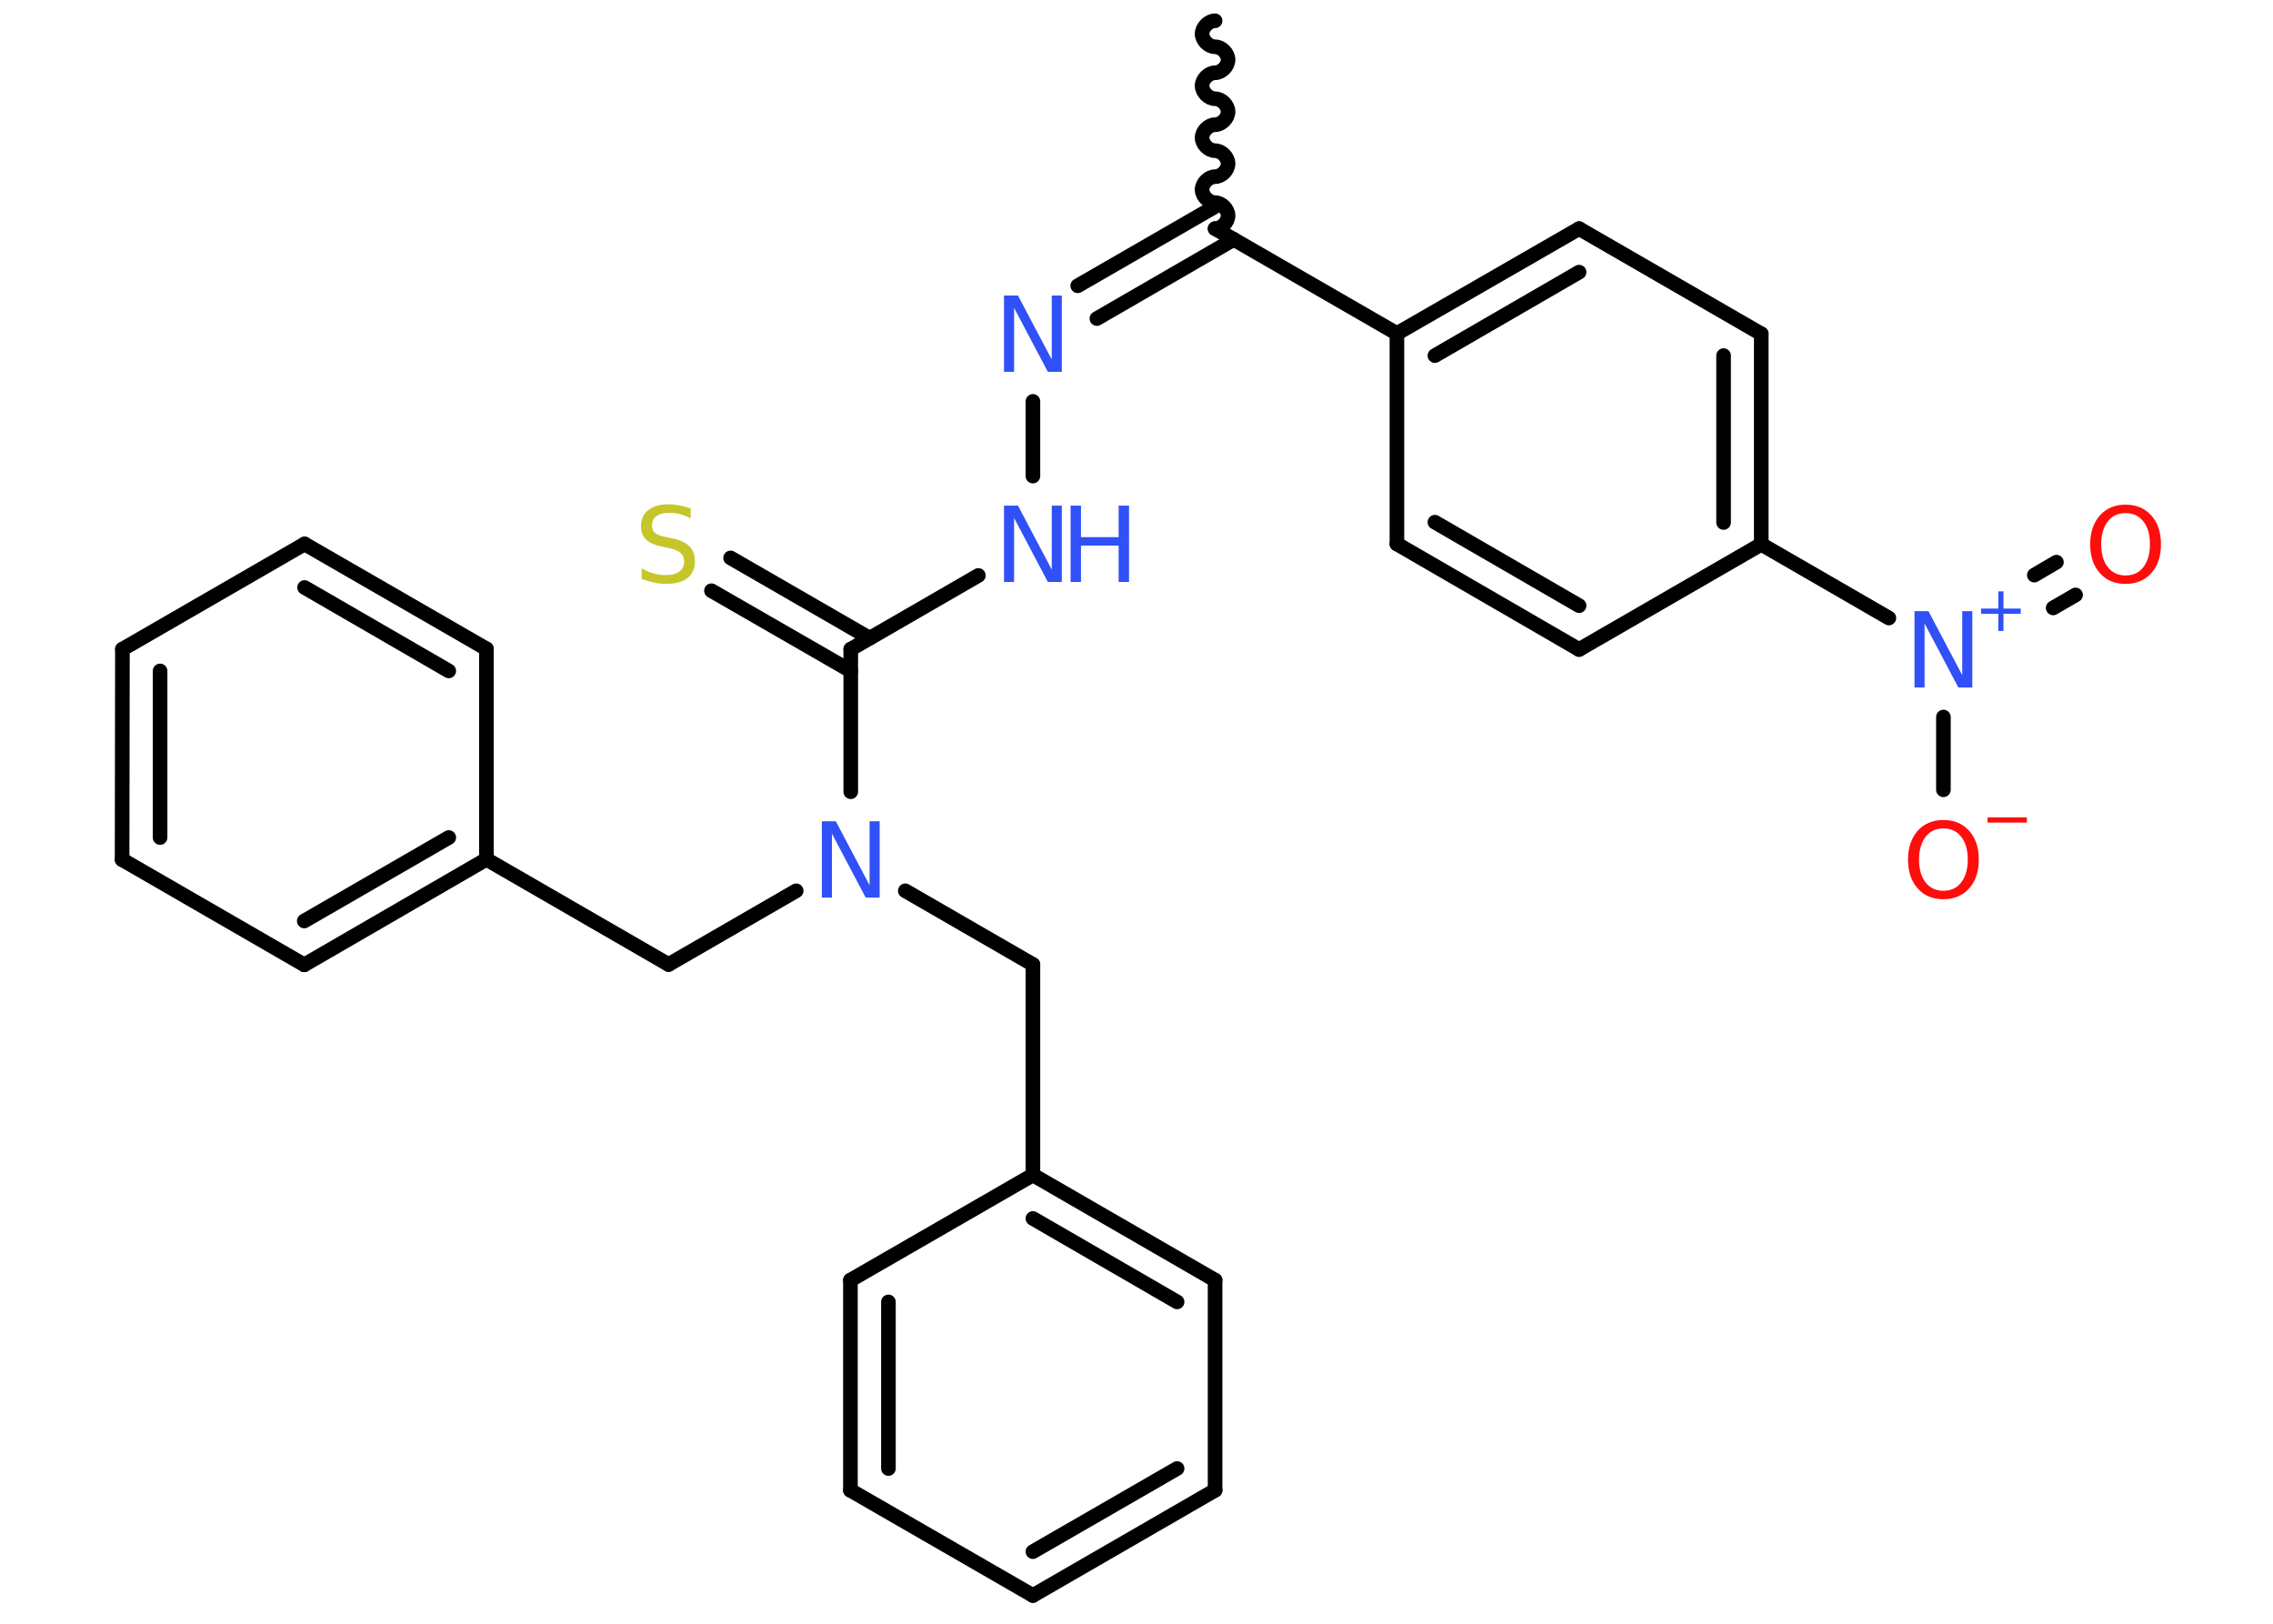 <?xml version='1.0' encoding='UTF-8'?>
<!DOCTYPE svg PUBLIC "-//W3C//DTD SVG 1.1//EN" "http://www.w3.org/Graphics/SVG/1.1/DTD/svg11.dtd">
<svg version='1.2' xmlns='http://www.w3.org/2000/svg' xmlns:xlink='http://www.w3.org/1999/xlink' width='70.0mm' height='50.0mm' viewBox='0 0 70.0 50.0'>
  <desc>Generated by the Chemistry Development Kit (http://github.com/cdk)</desc>
  <g stroke-linecap='round' stroke-linejoin='round' stroke='#000000' stroke-width='.45' fill='#3050F8'>
    <rect x='.0' y='.0' width='70.0' height='50.0' fill='#FFFFFF' stroke='none'/>
    <g id='mol1' class='mol'>
      <path id='mol1bnd1' class='bond' d='M37.42 7.04c.2 .0 .4 -.2 .4 -.4c.0 -.2 -.2 -.4 -.4 -.4c-.2 .0 -.4 -.2 -.4 -.4c.0 -.2 .2 -.4 .4 -.4c.2 .0 .4 -.2 .4 -.4c.0 -.2 -.2 -.4 -.4 -.4c-.2 .0 -.4 -.2 -.4 -.4c.0 -.2 .2 -.4 .4 -.4c.2 .0 .4 -.2 .4 -.4c.0 -.2 -.2 -.4 -.4 -.4c-.2 .0 -.4 -.2 -.4 -.4c.0 -.2 .2 -.4 .4 -.4c.2 .0 .4 -.2 .4 -.4c.0 -.2 -.2 -.4 -.4 -.4c-.2 .0 -.4 -.2 -.4 -.4c.0 -.2 .2 -.4 .4 -.4' fill='none' stroke='#000000' stroke-width='.45'/>
      <g id='mol1bnd2' class='bond'>
        <line x1='38.0' y1='7.37' x2='33.78' y2='9.81'/>
        <line x1='37.42' y1='6.36' x2='33.19' y2='8.8'/>
      </g>
      <line id='mol1bnd3' class='bond' x1='31.81' y1='12.36' x2='31.81' y2='14.66'/>
      <line id='mol1bnd4' class='bond' x1='30.13' y1='17.72' x2='26.2' y2='19.99'/>
      <g id='mol1bnd5' class='bond'>
        <line x1='26.2' y1='20.66' x2='21.91' y2='18.19'/>
        <line x1='26.78' y1='19.65' x2='22.5' y2='17.18'/>
      </g>
      <line id='mol1bnd6' class='bond' x1='26.2' y1='19.99' x2='26.2' y2='24.38'/>
      <line id='mol1bnd7' class='bond' x1='27.88' y1='27.43' x2='31.81' y2='29.7'/>
      <line id='mol1bnd8' class='bond' x1='31.81' y1='29.7' x2='31.81' y2='36.18'/>
      <g id='mol1bnd9' class='bond'>
        <line x1='37.42' y1='39.42' x2='31.81' y2='36.18'/>
        <line x1='36.25' y1='40.09' x2='31.81' y2='37.52'/>
      </g>
      <line id='mol1bnd10' class='bond' x1='37.42' y1='39.42' x2='37.42' y2='45.89'/>
      <g id='mol1bnd11' class='bond'>
        <line x1='31.81' y1='49.13' x2='37.42' y2='45.89'/>
        <line x1='31.81' y1='47.78' x2='36.25' y2='45.22'/>
      </g>
      <line id='mol1bnd12' class='bond' x1='31.81' y1='49.13' x2='26.19' y2='45.89'/>
      <g id='mol1bnd13' class='bond'>
        <line x1='26.19' y1='39.42' x2='26.19' y2='45.89'/>
        <line x1='27.36' y1='40.09' x2='27.36' y2='45.22'/>
      </g>
      <line id='mol1bnd14' class='bond' x1='31.81' y1='36.18' x2='26.19' y2='39.42'/>
      <line id='mol1bnd15' class='bond' x1='24.52' y1='27.43' x2='20.59' y2='29.7'/>
      <line id='mol1bnd16' class='bond' x1='20.59' y1='29.7' x2='14.98' y2='26.46'/>
      <g id='mol1bnd17' class='bond'>
        <line x1='9.37' y1='29.71' x2='14.98' y2='26.46'/>
        <line x1='9.37' y1='28.36' x2='13.82' y2='25.79'/>
      </g>
      <line id='mol1bnd18' class='bond' x1='9.37' y1='29.71' x2='3.76' y2='26.47'/>
      <g id='mol1bnd19' class='bond'>
        <line x1='3.77' y1='19.99' x2='3.76' y2='26.47'/>
        <line x1='4.93' y1='20.66' x2='4.93' y2='25.79'/>
      </g>
      <line id='mol1bnd20' class='bond' x1='3.77' y1='19.99' x2='9.38' y2='16.75'/>
      <g id='mol1bnd21' class='bond'>
        <line x1='14.98' y1='19.98' x2='9.38' y2='16.75'/>
        <line x1='13.82' y1='20.66' x2='9.38' y2='18.09'/>
      </g>
      <line id='mol1bnd22' class='bond' x1='14.98' y1='26.46' x2='14.98' y2='19.98'/>
      <line id='mol1bnd23' class='bond' x1='37.42' y1='7.04' x2='43.02' y2='10.27'/>
      <g id='mol1bnd24' class='bond'>
        <line x1='48.63' y1='7.04' x2='43.02' y2='10.27'/>
        <line x1='48.63' y1='8.38' x2='44.19' y2='10.95'/>
      </g>
      <line id='mol1bnd25' class='bond' x1='48.63' y1='7.04' x2='54.24' y2='10.28'/>
      <g id='mol1bnd26' class='bond'>
        <line x1='54.24' y1='16.76' x2='54.24' y2='10.28'/>
        <line x1='53.08' y1='16.09' x2='53.08' y2='10.95'/>
      </g>
      <line id='mol1bnd27' class='bond' x1='54.24' y1='16.76' x2='58.17' y2='19.03'/>
      <g id='mol1bnd28' class='bond'>
        <line x1='62.65' y1='17.71' x2='63.33' y2='17.31'/>
        <line x1='63.23' y1='18.72' x2='63.92' y2='18.32'/>
      </g>
      <line id='mol1bnd29' class='bond' x1='59.85' y1='22.08' x2='59.85' y2='24.32'/>
      <line id='mol1bnd30' class='bond' x1='54.24' y1='16.76' x2='48.63' y2='20.0'/>
      <g id='mol1bnd31' class='bond'>
        <line x1='43.02' y1='16.75' x2='48.63' y2='20.0'/>
        <line x1='44.19' y1='16.08' x2='48.63' y2='18.65'/>
      </g>
      <line id='mol1bnd32' class='bond' x1='43.02' y1='10.27' x2='43.02' y2='16.75'/>
      <path id='mol1atm3' class='atom' d='M30.92 9.1h.43l1.04 1.97v-1.97h.31v2.35h-.43l-1.04 -1.97v1.97h-.31v-2.35z' stroke='none'/>
      <g id='mol1atm4' class='atom'>
        <path d='M30.92 15.57h.43l1.04 1.97v-1.97h.31v2.35h-.43l-1.04 -1.97v1.97h-.31v-2.35z' stroke='none'/>
        <path d='M32.97 15.57h.32v.97h1.16v-.97h.32v2.35h-.32v-1.12h-1.16v1.12h-.32v-2.35z' stroke='none'/>
      </g>
      <path id='mol1atm6' class='atom' d='M21.27 15.65v.31q-.18 -.09 -.34 -.13q-.16 -.04 -.31 -.04q-.26 .0 -.4 .1q-.14 .1 -.14 .29q.0 .16 .09 .23q.09 .08 .35 .13l.19 .04q.35 .07 .52 .24q.17 .17 .17 .46q.0 .34 -.23 .52q-.23 .18 -.67 .18q-.17 .0 -.35 -.04q-.19 -.04 -.39 -.11v-.33q.19 .11 .38 .16q.19 .05 .36 .05q.28 .0 .42 -.11q.15 -.11 .15 -.3q.0 -.17 -.11 -.27q-.11 -.1 -.35 -.15l-.19 -.04q-.36 -.07 -.52 -.22q-.16 -.15 -.16 -.42q.0 -.31 .22 -.49q.22 -.18 .61 -.18q.16 .0 .34 .03q.17 .03 .35 .09z' stroke='none' fill='#C6C62C'/>
      <path id='mol1atm7' class='atom' d='M25.31 25.29h.43l1.04 1.97v-1.97h.31v2.35h-.43l-1.04 -1.97v1.97h-.31v-2.35z' stroke='none'/>
      <g id='mol1atm26' class='atom'>
        <path d='M58.96 18.82h.43l1.04 1.97v-1.97h.31v2.35h-.43l-1.04 -1.97v1.97h-.31v-2.35z' stroke='none'/>
        <path d='M61.7 18.21v.53h.53v.16h-.53v.53h-.16v-.53h-.53v-.16h.53v-.53h.16z' stroke='none'/>
      </g>
      <path id='mol1atm27' class='atom' d='M65.46 15.8q-.35 .0 -.55 .26q-.2 .26 -.2 .7q.0 .45 .2 .7q.2 .26 .55 .26q.35 .0 .55 -.26q.2 -.26 .2 -.7q.0 -.45 -.2 -.7q-.2 -.26 -.55 -.26zM65.46 15.54q.49 .0 .79 .33q.3 .33 .3 .89q.0 .56 -.3 .89q-.3 .33 -.79 .33q-.5 .0 -.79 -.33q-.3 -.33 -.3 -.89q.0 -.55 .3 -.89q.3 -.33 .79 -.33z' stroke='none' fill='#FF0D0D'/>
      <g id='mol1atm28' class='atom'>
        <path d='M59.85 25.51q-.35 .0 -.55 .26q-.2 .26 -.2 .7q.0 .45 .2 .7q.2 .26 .55 .26q.35 .0 .55 -.26q.2 -.26 .2 -.7q.0 -.45 -.2 -.7q-.2 -.26 -.55 -.26zM59.85 25.25q.49 .0 .79 .33q.3 .33 .3 .89q.0 .56 -.3 .89q-.3 .33 -.79 .33q-.5 .0 -.79 -.33q-.3 -.33 -.3 -.89q.0 -.55 .3 -.89q.3 -.33 .79 -.33z' stroke='none' fill='#FF0D0D'/>
        <path d='M61.21 25.17h1.21v.16h-1.21v-.16z' stroke='none' fill='#FF0D0D'/>
      </g>
    </g>
  </g>
</svg>

